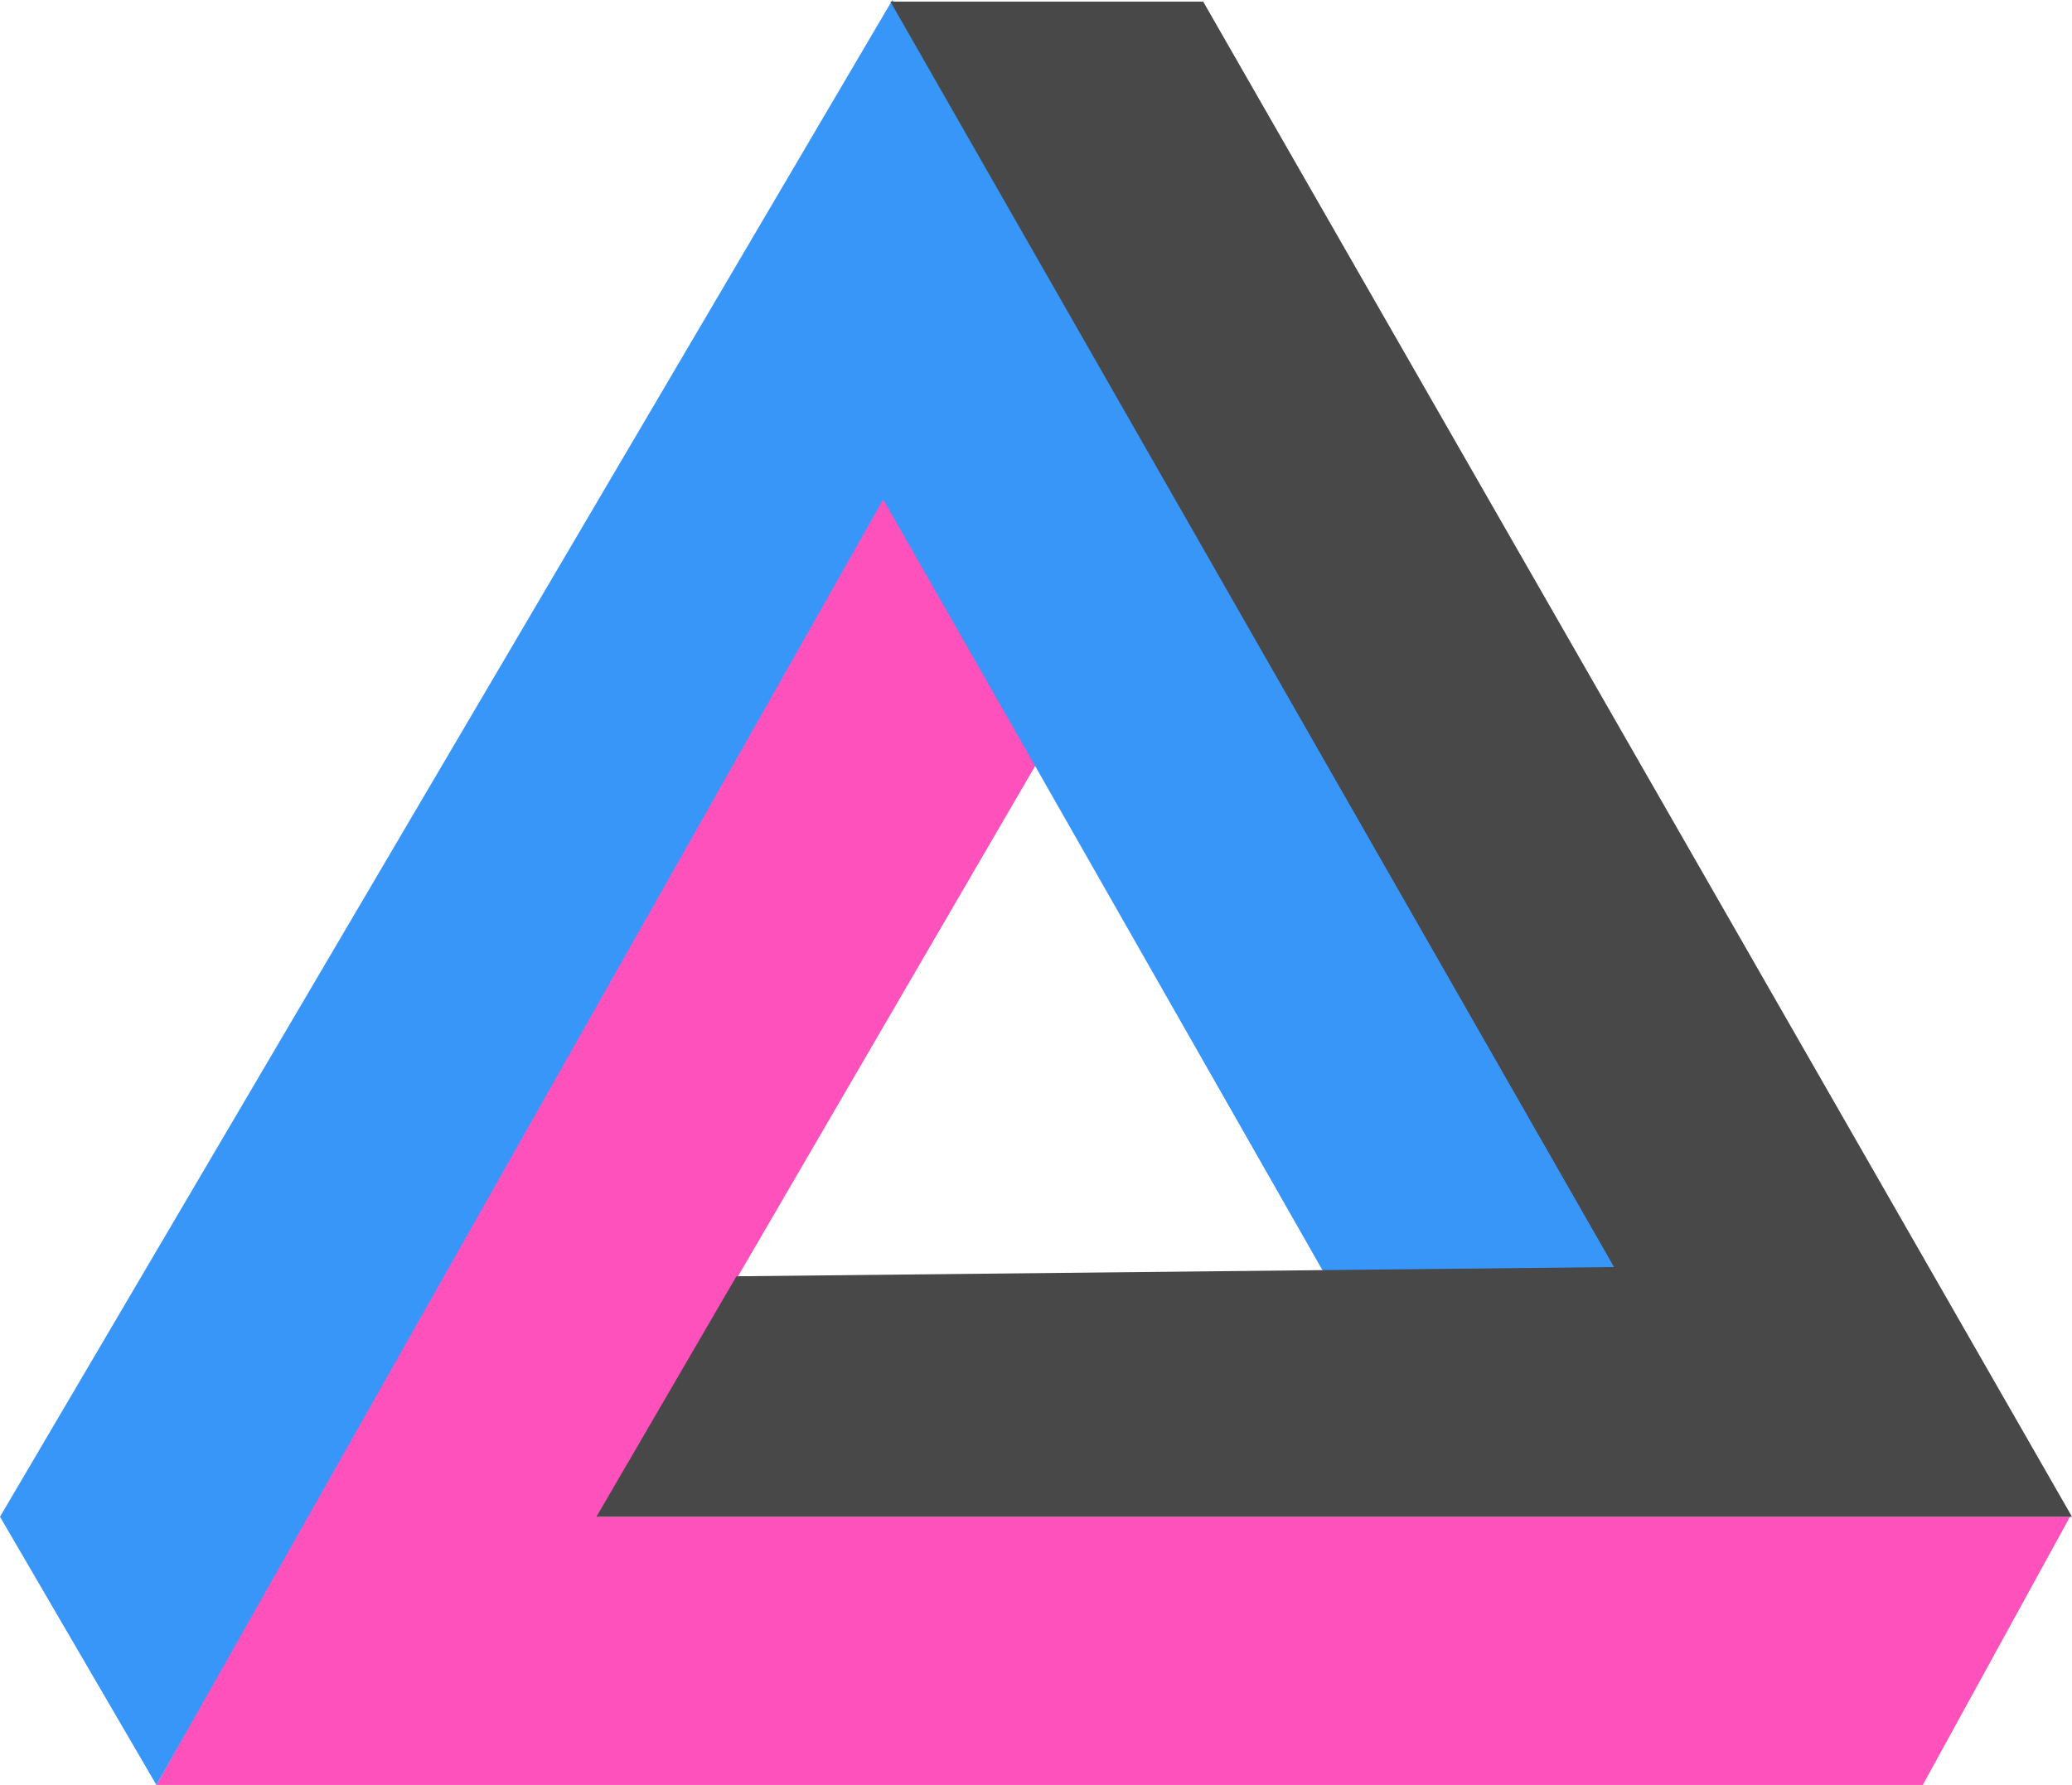 <svg xmlns="http://www.w3.org/2000/svg" width="1416" height="1220" viewBox="0 0 708 610">
  <defs>
    <style>
      .cls-1 {
        fill: #FE51BB;
      }

      .cls-1, .cls-2, .cls-3 {
        fill-rule: evenodd;
      }

      .cls-2 {
        fill: #3996F9;
      }

      .cls-3 {
        fill: #484848;
      }
    </style>
  </defs>
  <path class="cls-1" d="M588.786,258.964l53.441,95.207L491.334,613.342H994.31L944.013,705H340.441Z" transform="translate(-287 -95)"/>
  <path class="cls-2" d="M287,613.342L340.441,705,588.786,265.673l150.893,264.8h100.6L591.929,95Z" transform="translate(-287 -95)"/>
  <path class="cls-3" d="M538.64,531.166L490.8,613.342H995L698.122,95.54H591.24L838.509,528.005Z" transform="translate(-287 -95)"/>
</svg>
